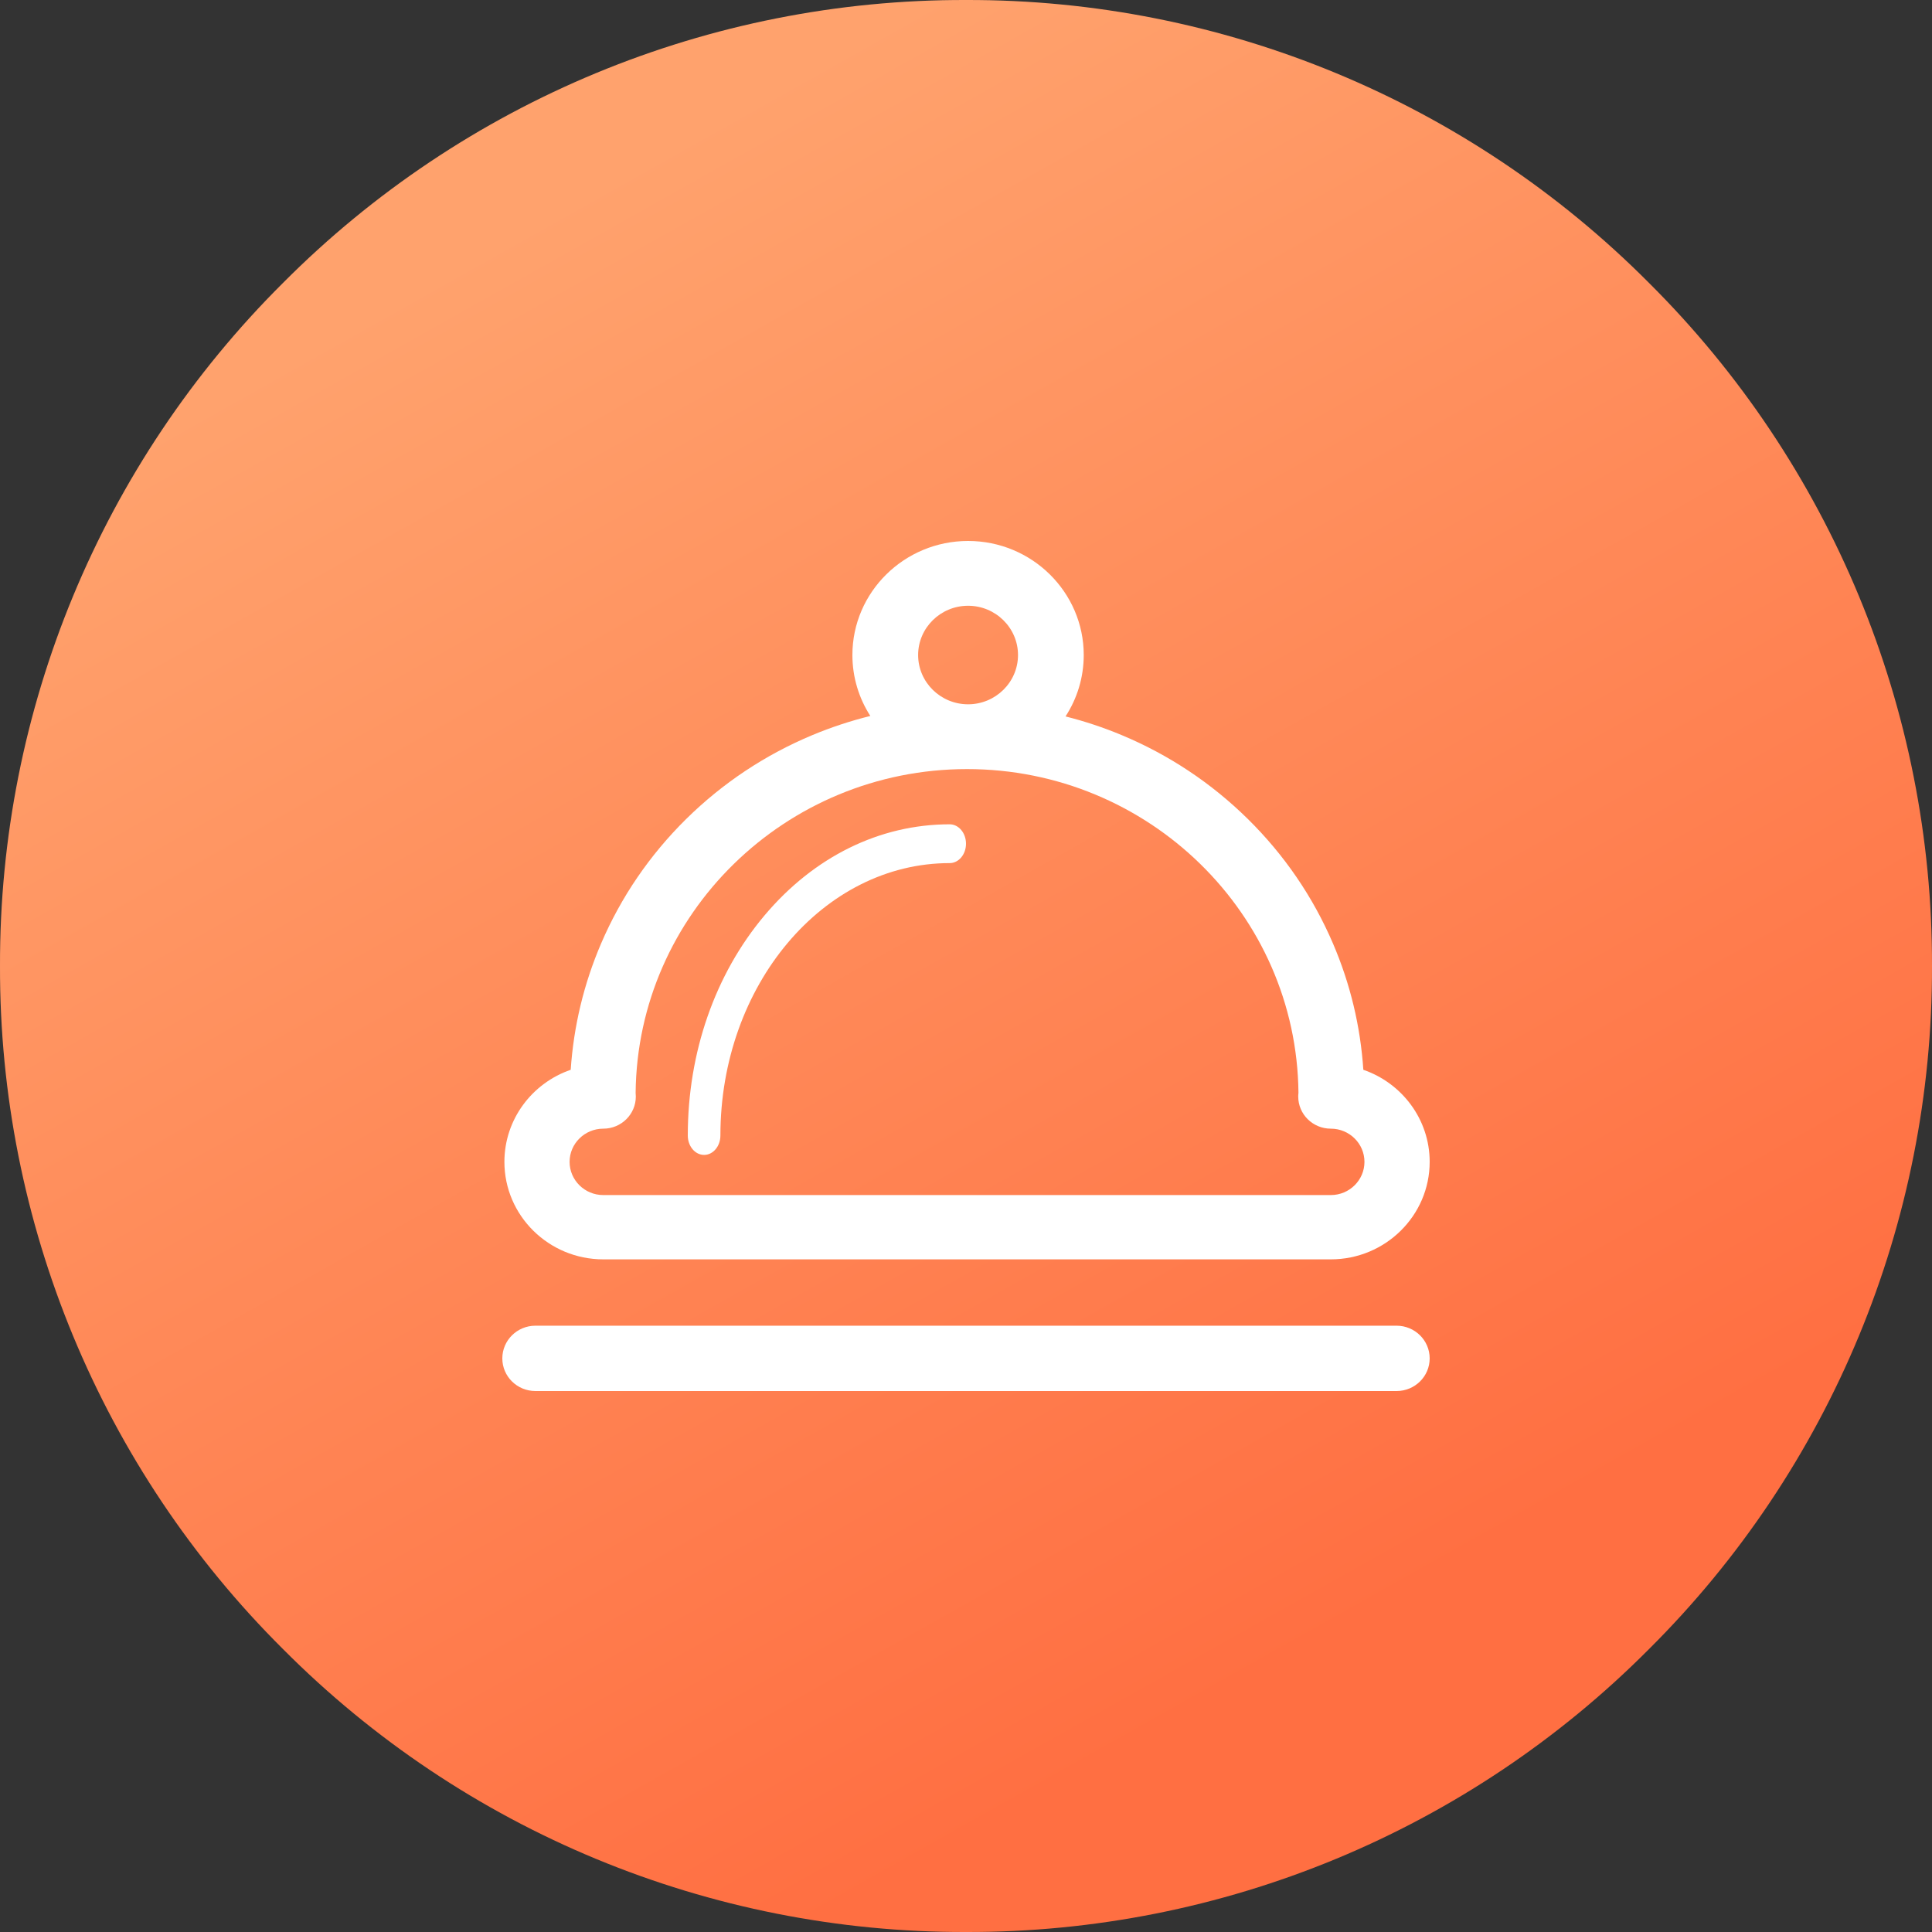 <?xml version="1.0" encoding="UTF-8"?>
<svg width="50px" height="50px" viewBox="0 0 50 50" version="1.1" xmlns="http://www.w3.org/2000/svg" xmlns:xlink="http://www.w3.org/1999/xlink">
    <rect x="0" y="0" width="50" height="50" fill="#333333" stroke="none"/>
    <!-- Generator: Sketch 63 (92445) - https://sketch.com -->
    <title>GC_EYWF_WORK_MEAL</title>
    <desc>Created with Sketch.</desc>
    <defs>
        <linearGradient x1="25.371%" y1="12.899%" x2="66.346%" y2="85.793%" id="linearGradient-1">
            <stop stop-color="#FFA26D" offset="0%"></stop>
            <stop stop-color="#FF6F42" offset="100%"></stop>
        </linearGradient>
    </defs>
    <g id="页面-1" stroke="none" stroke-width="1" fill="none" fill-rule="evenodd">
        <g id="弹性福利PC1920*1080，新增12个图标排在里面" transform="translate(-1017, -498)" fill-rule="nonzero">
            <g id="GC_EYWF_WORK_MEAL" transform="translate(1017, 498)">
                <path d="M25,50 C18.366,50.018 12.001,47.381 7.323,42.677 C2.619,37.999 -0.018,31.634 9.10054326e-05,25 C-0.018,18.366 2.619,12.001 7.323,7.323 C12.001,2.619 18.366,-0.018 25,9.10055664e-05 C31.634,-0.018 37.999,2.619 42.677,7.323 C47.381,12.001 50.018,18.366 50,25 C50.018,31.634 47.381,37.999 42.677,42.677 C37.999,47.381 31.634,50.018 25,50 Z" id="形状" fill="url(#linearGradient-1)"></path>
                <g transform="translate(13, 14)" fill="#FFFFFF">
                    <path d="M2.612,18.592 L21.442,18.592 C22.852,18.592 24,17.46 24,16.069 C24,14.968 23.282,14.03 22.283,13.686 C22.208,12.558 21.945,11.461 21.498,10.419 C20.98,9.211 20.239,8.127 19.295,7.196 C18.351,6.266 17.252,5.535 16.028,5.024 C15.557,4.827 15.071,4.666 14.576,4.541 C14.874,4.082 15.047,3.537 15.047,2.952 C15.047,1.324 13.704,0 12.054,0 C10.403,0 9.06,1.324 9.06,2.952 C9.06,3.532 9.231,4.073 9.524,4.529 C9.012,4.656 8.511,4.821 8.025,5.024 C6.801,5.535 5.702,6.266 4.758,7.196 C3.815,8.127 3.074,9.211 2.556,10.419 C2.109,11.461 1.846,12.558 1.77,13.686 C0.772,14.03 0.054,14.968 0.054,16.069 C0.054,17.46 1.201,18.592 2.612,18.592 Z M12.054,1.677 C12.766,1.677 13.346,2.249 13.346,2.952 C13.346,3.655 12.766,4.227 12.054,4.227 C11.341,4.227 10.761,3.655 10.761,2.952 C10.761,2.249 11.341,1.677 12.054,1.677 Z M2.612,15.21 C3.078,15.21 3.455,14.838 3.455,14.378 C3.455,14.346 3.453,14.314 3.45,14.283 C3.495,9.655 7.325,5.904 12.027,5.904 C16.729,5.904 20.559,9.655 20.604,14.283 C20.6,14.314 20.598,14.346 20.598,14.378 C20.598,14.838 20.976,15.21 21.442,15.21 C21.922,15.21 22.312,15.596 22.312,16.069 C22.312,16.542 21.922,16.928 21.442,16.928 L2.612,16.928 C2.132,16.928 1.741,16.542 1.741,16.069 C1.741,15.596 2.132,15.21 2.612,15.21 Z M23.143,20.309 L0.857,20.309 C0.384,20.309 0,20.688 0,21.155 C0,21.622 0.384,22 0.857,22 L23.143,22 C23.616,22 24,21.622 24,21.155 C24,20.688 23.616,20.309 23.143,20.309 Z" id="形状"></path>
                    <path d="M5.222,15.889 C5.455,15.889 5.644,15.664 5.644,15.387 C5.644,11.5 8.306,8.337 11.578,8.337 C11.811,8.337 12,8.112 12,7.835 C12,7.558 11.811,7.333 11.578,7.333 C9.767,7.333 8.065,8.171 6.785,9.692 C5.505,11.213 4.8,13.236 4.8,15.387 C4.8,15.664 4.989,15.889 5.222,15.889 Z" id="路径"></path>
                </g>
            </g>
        </g>
    </g>
</svg>